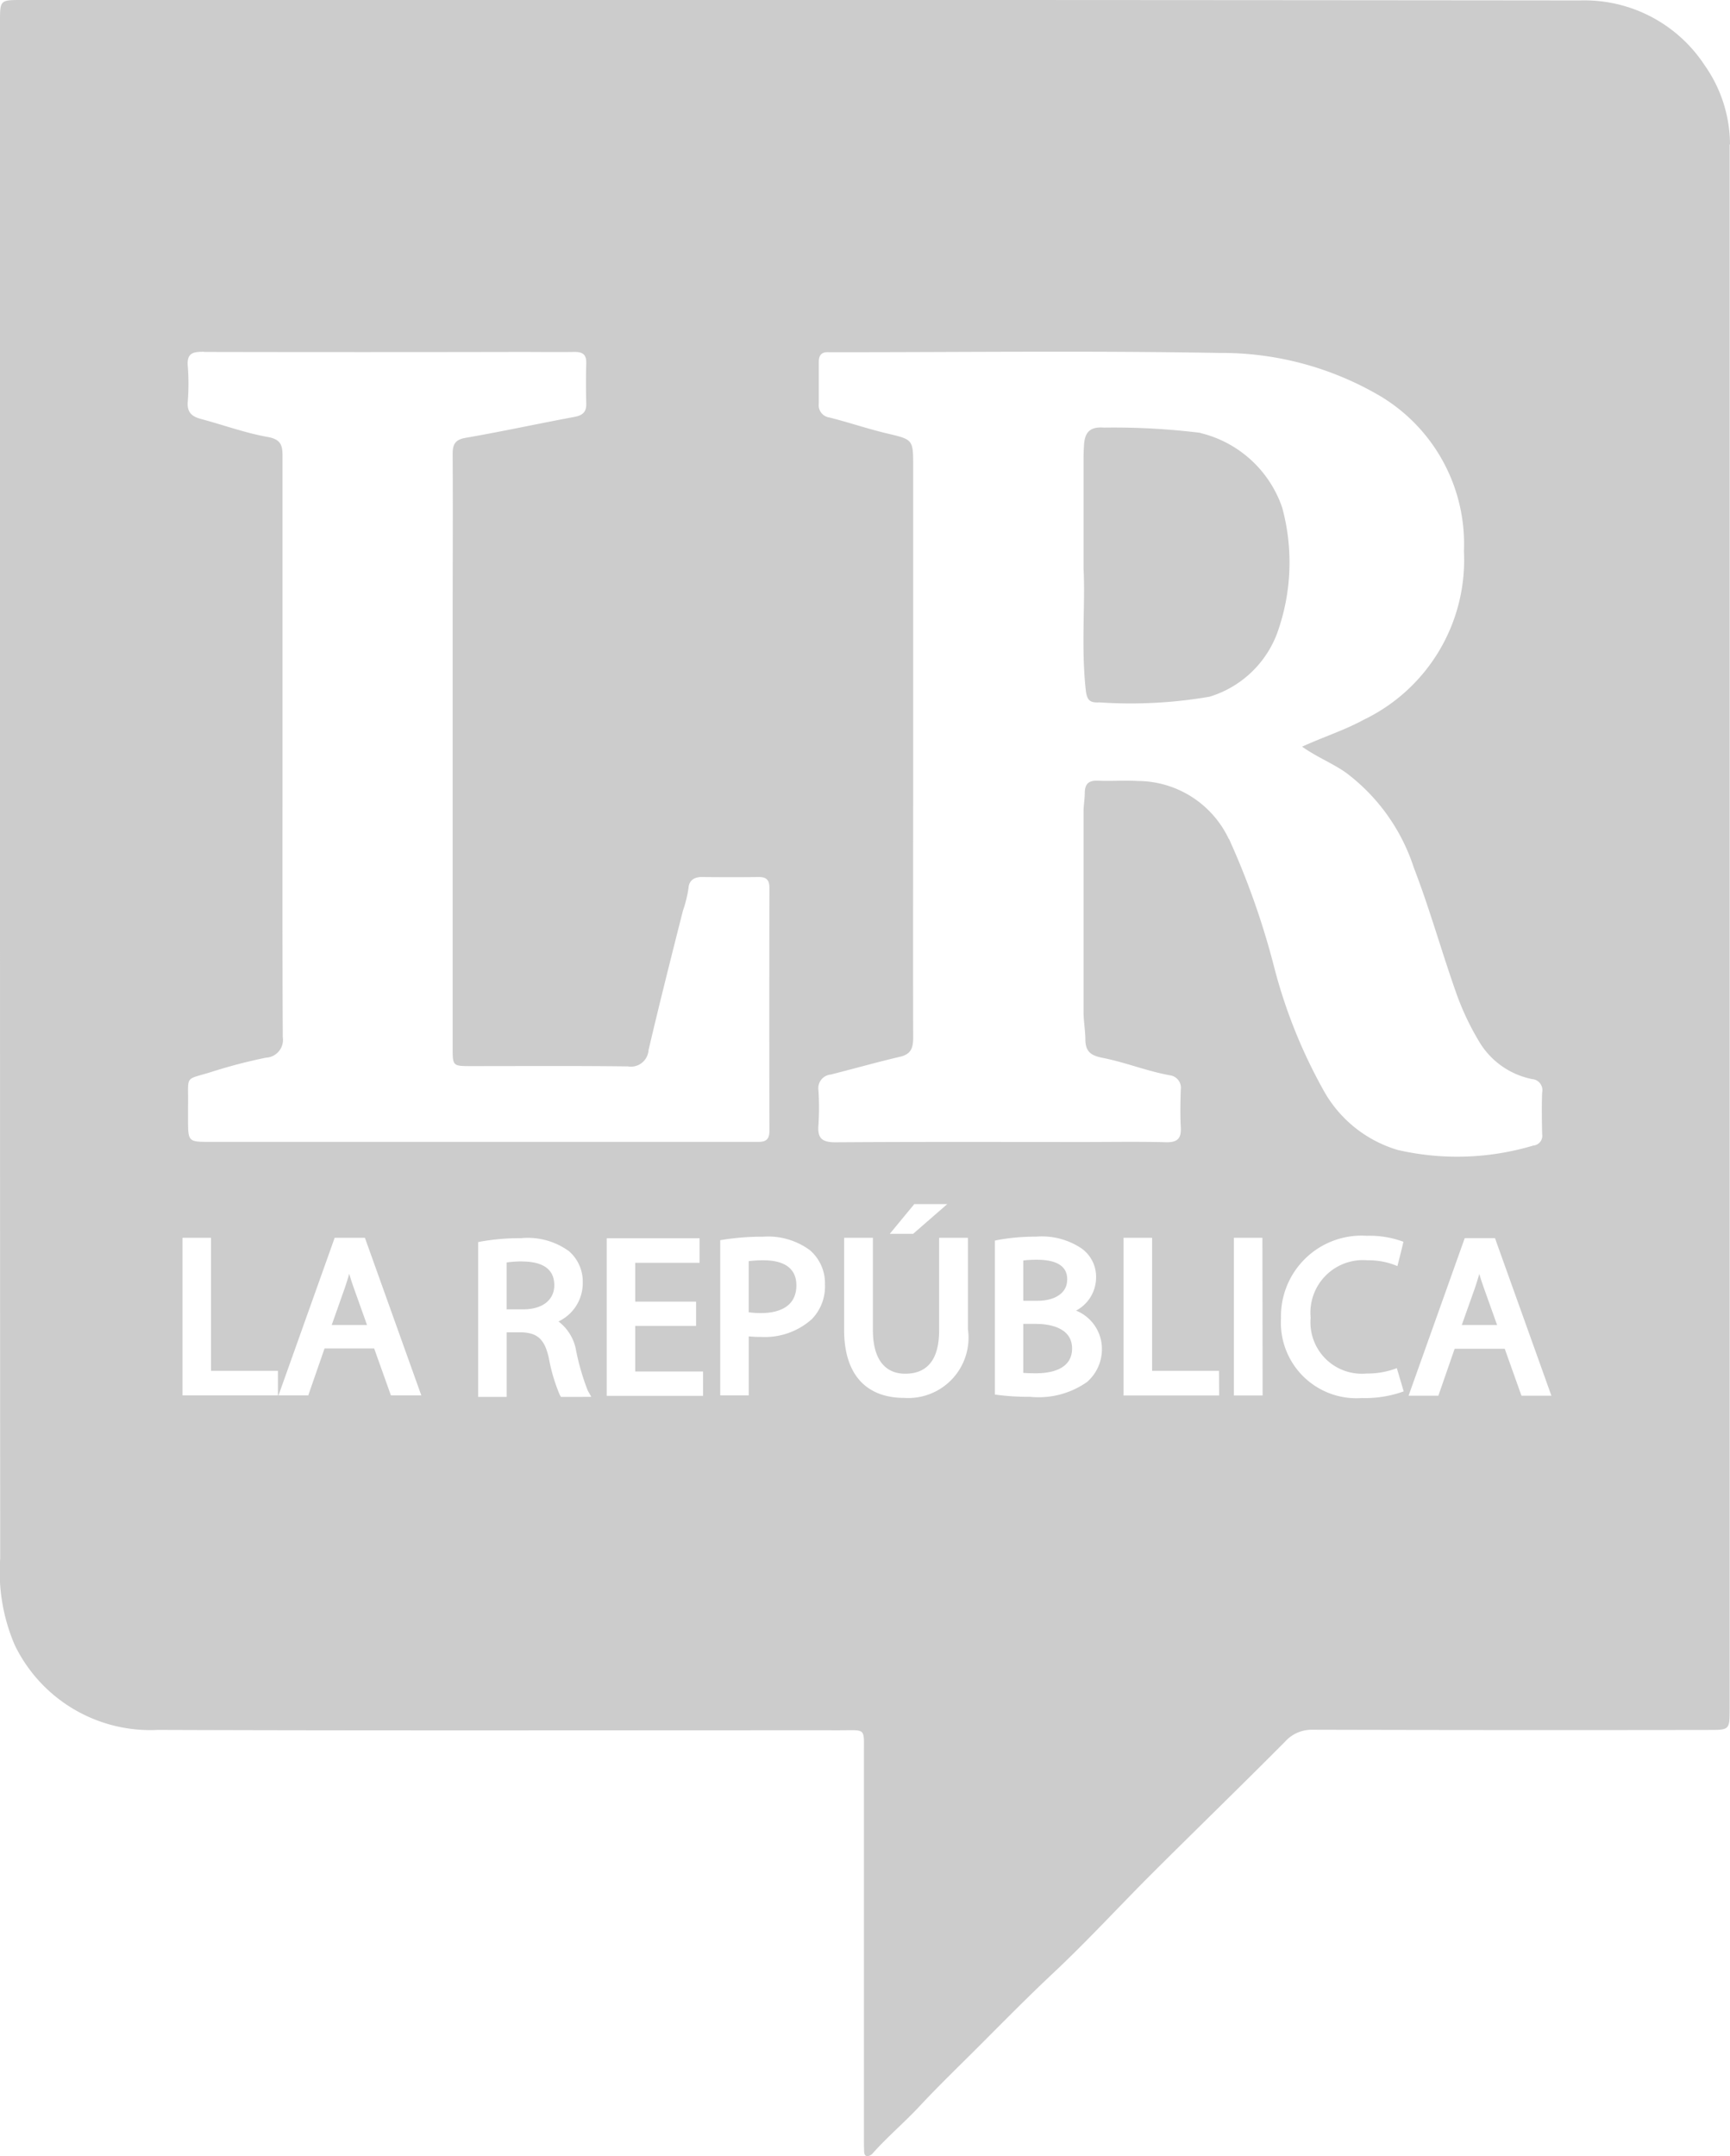 <svg id="Logo_republica" xmlns="http://www.w3.org/2000/svg" xmlns:xlink="http://www.w3.org/1999/xlink" width="53.14" height="66.222" viewBox="0 0 53.14 66.222">
  <defs>
    <clipPath id="clip-path">
      <rect id="Rectángulo_138" data-name="Rectángulo 138" width="53.14" height="66.222" fill="#ccc"/>
    </clipPath>
  </defs>
  <g id="Grupo_119" data-name="Grupo 119" clip-path="url(#clip-path)">
    <path id="Trazado_2018" data-name="Trazado 2018" d="M30.738,115.96c-.043.147-.085.283-.129.413L30.2,117.53h1.085l-.41-1.148c-.053-.147-.1-.287-.136-.422" transform="translate(-20.011 -76.838)" fill="#ccc"/>
    <path id="Trazado_2019" data-name="Trazado 2019" d="M94.515,115.3c0-.153,0-.62-.928-.62a3.459,3.459,0,0,0-.421.022v1.238H93.6c.555,0,.913-.251.913-.64" transform="translate(-61.734 -75.992)" fill="#ccc"/>
    <path id="Trazado_2020" data-name="Trazado 2020" d="M93.551,120.508h-.386v1.506c.1.008.225.012.393.012.413,0,1.106-.1,1.106-.762,0-.682-.778-.756-1.113-.756" transform="translate(-61.733 -79.851)" fill="#ccc"/>
    <path id="Trazado_2021" data-name="Trazado 2021" d="M46.613,114.827a3.305,3.305,0,0,0-.484.031v1.44h.507c.59,0,.956-.284.956-.742,0-.477-.33-.722-.979-.728" transform="translate(-30.566 -76.087)" fill="#ccc"/>
    <path id="Trazado_2022" data-name="Trazado 2022" d="M53.14,4.44a4.24,4.24,0,0,0-.773-2.427,4.414,4.414,0,0,0-3.822-2Q24.61-.011.675,0C0,0,0,0,0,.672q0,11.9,0,23.807,0,11.69.006,23.38a5.7,5.7,0,0,0,.446,2.66,4.626,4.626,0,0,0,4.395,2.608c6.983.025,13.965.009,20.948.011.815,0,.742-.086.742.721q0,5.866,0,11.733c0,.142,0,.285.005.427,0,.083,0,.191.1.2a.258.258,0,0,0,.175-.1c.452-.506.974-.946,1.433-1.44.6-.642,1.229-1.246,1.847-1.865.746-.748,1.488-1.5,2.26-2.225,1.05-.985,2.025-2.05,3.045-3.068,1.352-1.348,2.723-2.677,4.069-4.032a1.1,1.1,0,0,1,.853-.367q6.08.016,12.159.006c.645,0,.646,0,.646-.656q0-12.031,0-24.063,0-11.989,0-23.977M6.264,10.808q4.863.01,9.727,0c.555,0,1.109.008,1.664,0,.255,0,.36.091.353.35-.012.412-.011.825,0,1.237.007.27-.122.364-.375.411-1.111.206-2.216.448-3.329.64-.336.058-.4.208-.4.507.01,1.749,0,3.5,0,5.248q0,6.485,0,12.969c0,.568,0,.57.56.571,1.607,0,3.214-.011,4.821.009a.543.543,0,0,0,.636-.5c.335-1.43.695-2.856,1.056-4.28a3.785,3.785,0,0,0,.172-.7c.015-.227.172-.339.412-.336.583.006,1.166.007,1.749,0,.241,0,.324.1.324.334q-.006,3.733,0,7.466c0,.354-.215.335-.452.334q-2.6,0-5.2,0H6.464c-.687,0-.687,0-.688-.707,0-.128,0-.256,0-.384.019-1.019-.145-.777.8-1.083a16.027,16.027,0,0,1,1.594-.412.547.547,0,0,0,.516-.629c-.015-2.986-.008-5.973-.008-8.959q0-4.415,0-8.831c0-.336-.005-.563-.45-.642-.693-.123-1.364-.37-2.047-.552-.284-.075-.44-.2-.414-.53a7.026,7.026,0,0,0,0-1.108c-.032-.4.183-.429.495-.428M8.537,42.853H5.605V38.014h.877V42.1H8.537Zm3.47,0-.514-1.441H9.969l-.5,1.441H8.555l1.725-4.839h.929l1.732,4.839Zm5.225.048-.037-.061a5.337,5.337,0,0,1-.336-1.132c-.13-.575-.342-.774-.843-.792h-.452V42.9h-.877V38.146l.1-.02a6.891,6.891,0,0,1,1.216-.1,2.149,2.149,0,0,1,1.475.4,1.235,1.235,0,0,1,.422.967,1.3,1.3,0,0,1-.745,1.19,1.425,1.425,0,0,1,.542.9,7.287,7.287,0,0,0,.358,1.225l.108.191Zm4.364-.033h-2.96V38.029h2.853v.753H19.512v1.192h1.869v.746H19.512v1.4h2.083Zm3.334-2.35a2.163,2.163,0,0,1-1.559.54A3.229,3.229,0,0,1,23,41.041v1.812h-.877V38.087l.108-.017a7.76,7.76,0,0,1,1.211-.09,2.161,2.161,0,0,1,1.432.412,1.335,1.335,0,0,1,.466,1.056,1.438,1.438,0,0,1-.409,1.07m4.8.3a1.852,1.852,0,0,1-1.947,2.113c-1.2,0-1.855-.741-1.855-2.086V38.014h.884v2.841c0,.86.352,1.333.992,1.333.691,0,1.042-.449,1.042-1.333V38.014h.884Zm-2.4-2.926.754-.914h1.013l-1.05.914Zm6.069,4.543a2.584,2.584,0,0,1-1.749.463,7.633,7.633,0,0,1-.98-.056l-.112-.015V38.1l.1-.021a6.446,6.446,0,0,1,1.16-.1,2.188,2.188,0,0,1,1.4.36,1.068,1.068,0,0,1,.449.911,1.155,1.155,0,0,1-.615,1,1.267,1.267,0,0,1,.794,1.172,1.33,1.33,0,0,1-.448,1.012m4.049.422H34.512V38.014h.877V42.1h2.055Zm1.335,0H37.9V38.014h.877ZM37.742,25.76a3.105,3.105,0,0,0-2.785-1.775c-.411-.024-.825.009-1.236-.009-.273-.012-.393.093-.4.36,0,.2-.038.4-.038.594q0,3.071,0,6.143c0,.283.054.569.056.844,0,.426.222.509.561.577.691.139,1.348.407,2.046.531a.386.386,0,0,1,.324.436c-.012.384-.021.769,0,1.151.022.349-.1.477-.456.467-.838-.022-1.678-.007-2.516-.007-2.546,0-5.091-.009-7.636.009-.418,0-.556-.127-.522-.534a8.32,8.32,0,0,0,0-1.066A.421.421,0,0,1,25.518,33c.712-.179,1.418-.38,2.132-.547.338-.079.4-.276.4-.586-.008-2.773,0-5.546,0-8.318V14.338c0-.85,0-.836-.821-1.031-.59-.141-1.167-.339-1.755-.486a.378.378,0,0,1-.323-.424c0-.427,0-.853,0-1.28,0-.217.092-.315.308-.3.071,0,.142,0,.213,0,3.924,0,7.85-.049,11.773.022a9.613,9.613,0,0,1,4.975,1.339,5.291,5.291,0,0,1,2.547,4.75,5.441,5.441,0,0,1-3.07,5.172c-.6.328-1.258.535-1.9.831.445.317.918.5,1.34.794a5.933,5.933,0,0,1,2.091,2.922c.484,1.25.843,2.548,1.29,3.813a8.155,8.155,0,0,0,.7,1.5,2.452,2.452,0,0,0,1.64,1.179.342.342,0,0,1,.312.413c-.017.426-.009.853,0,1.279a.3.3,0,0,1-.272.35,8.164,8.164,0,0,1-4.157.137,3.854,3.854,0,0,1-2.31-1.876,15.869,15.869,0,0,1-1.478-3.683,23.94,23.94,0,0,0-1.4-3.99m4.095,17.165a2.32,2.32,0,0,1-2.5-2.447,2.477,2.477,0,0,1,2.639-2.535,2.978,2.978,0,0,1,1.122.184c-.061.267-.185.747-.185.747a2.244,2.244,0,0,0-.917-.178,1.613,1.613,0,0,0-1.748,1.762,1.578,1.578,0,0,0,1.72,1.715,2.506,2.506,0,0,0,.927-.165l.211.713a3.466,3.466,0,0,1-1.266.205m4.883-.072-.513-1.441H44.682l-.5,1.441h-.915l1.725-4.839h.929l1.733,4.839Z" transform="translate(0 0)" fill="#ccc"/>
    <path id="Trazado_2023" data-name="Trazado 2023" d="M68.627,114.724a3.454,3.454,0,0,0-.457.026v1.57a2.546,2.546,0,0,0,.386.024c.4,0,1.077-.111,1.077-.851,0-.636-.547-.769-1.006-.769" transform="translate(-45.171 -76.019)" fill="#ccc"/>
    <path id="Trazado_2024" data-name="Trazado 2024" d="M133.629,115.96c-.043.147-.085.283-.128.413l-.411,1.157h1.085l-.41-1.148c-.052-.147-.1-.287-.136-.422" transform="translate(-88.189 -76.838)" fill="#ccc"/>
    <path id="Trazado_2025" data-name="Trazado 2025" d="M102.234,39.078a21.733,21.733,0,0,0-2.966-.161c-.44-.034-.587.159-.609.541-.008.142-.014.284-.014.426,0,1.037,0,2.075,0,3.354.057,1.078-.077,2.4.066,3.718.035.322.111.418.417.4a14.3,14.3,0,0,0,3.385-.174,3.211,3.211,0,0,0,2.085-1.967,6.416,6.416,0,0,0,.149-3.841,3.532,3.532,0,0,0-2.513-2.291" transform="translate(-65.362 -25.785)" fill="#ccc"/>
  </g>
</svg>
